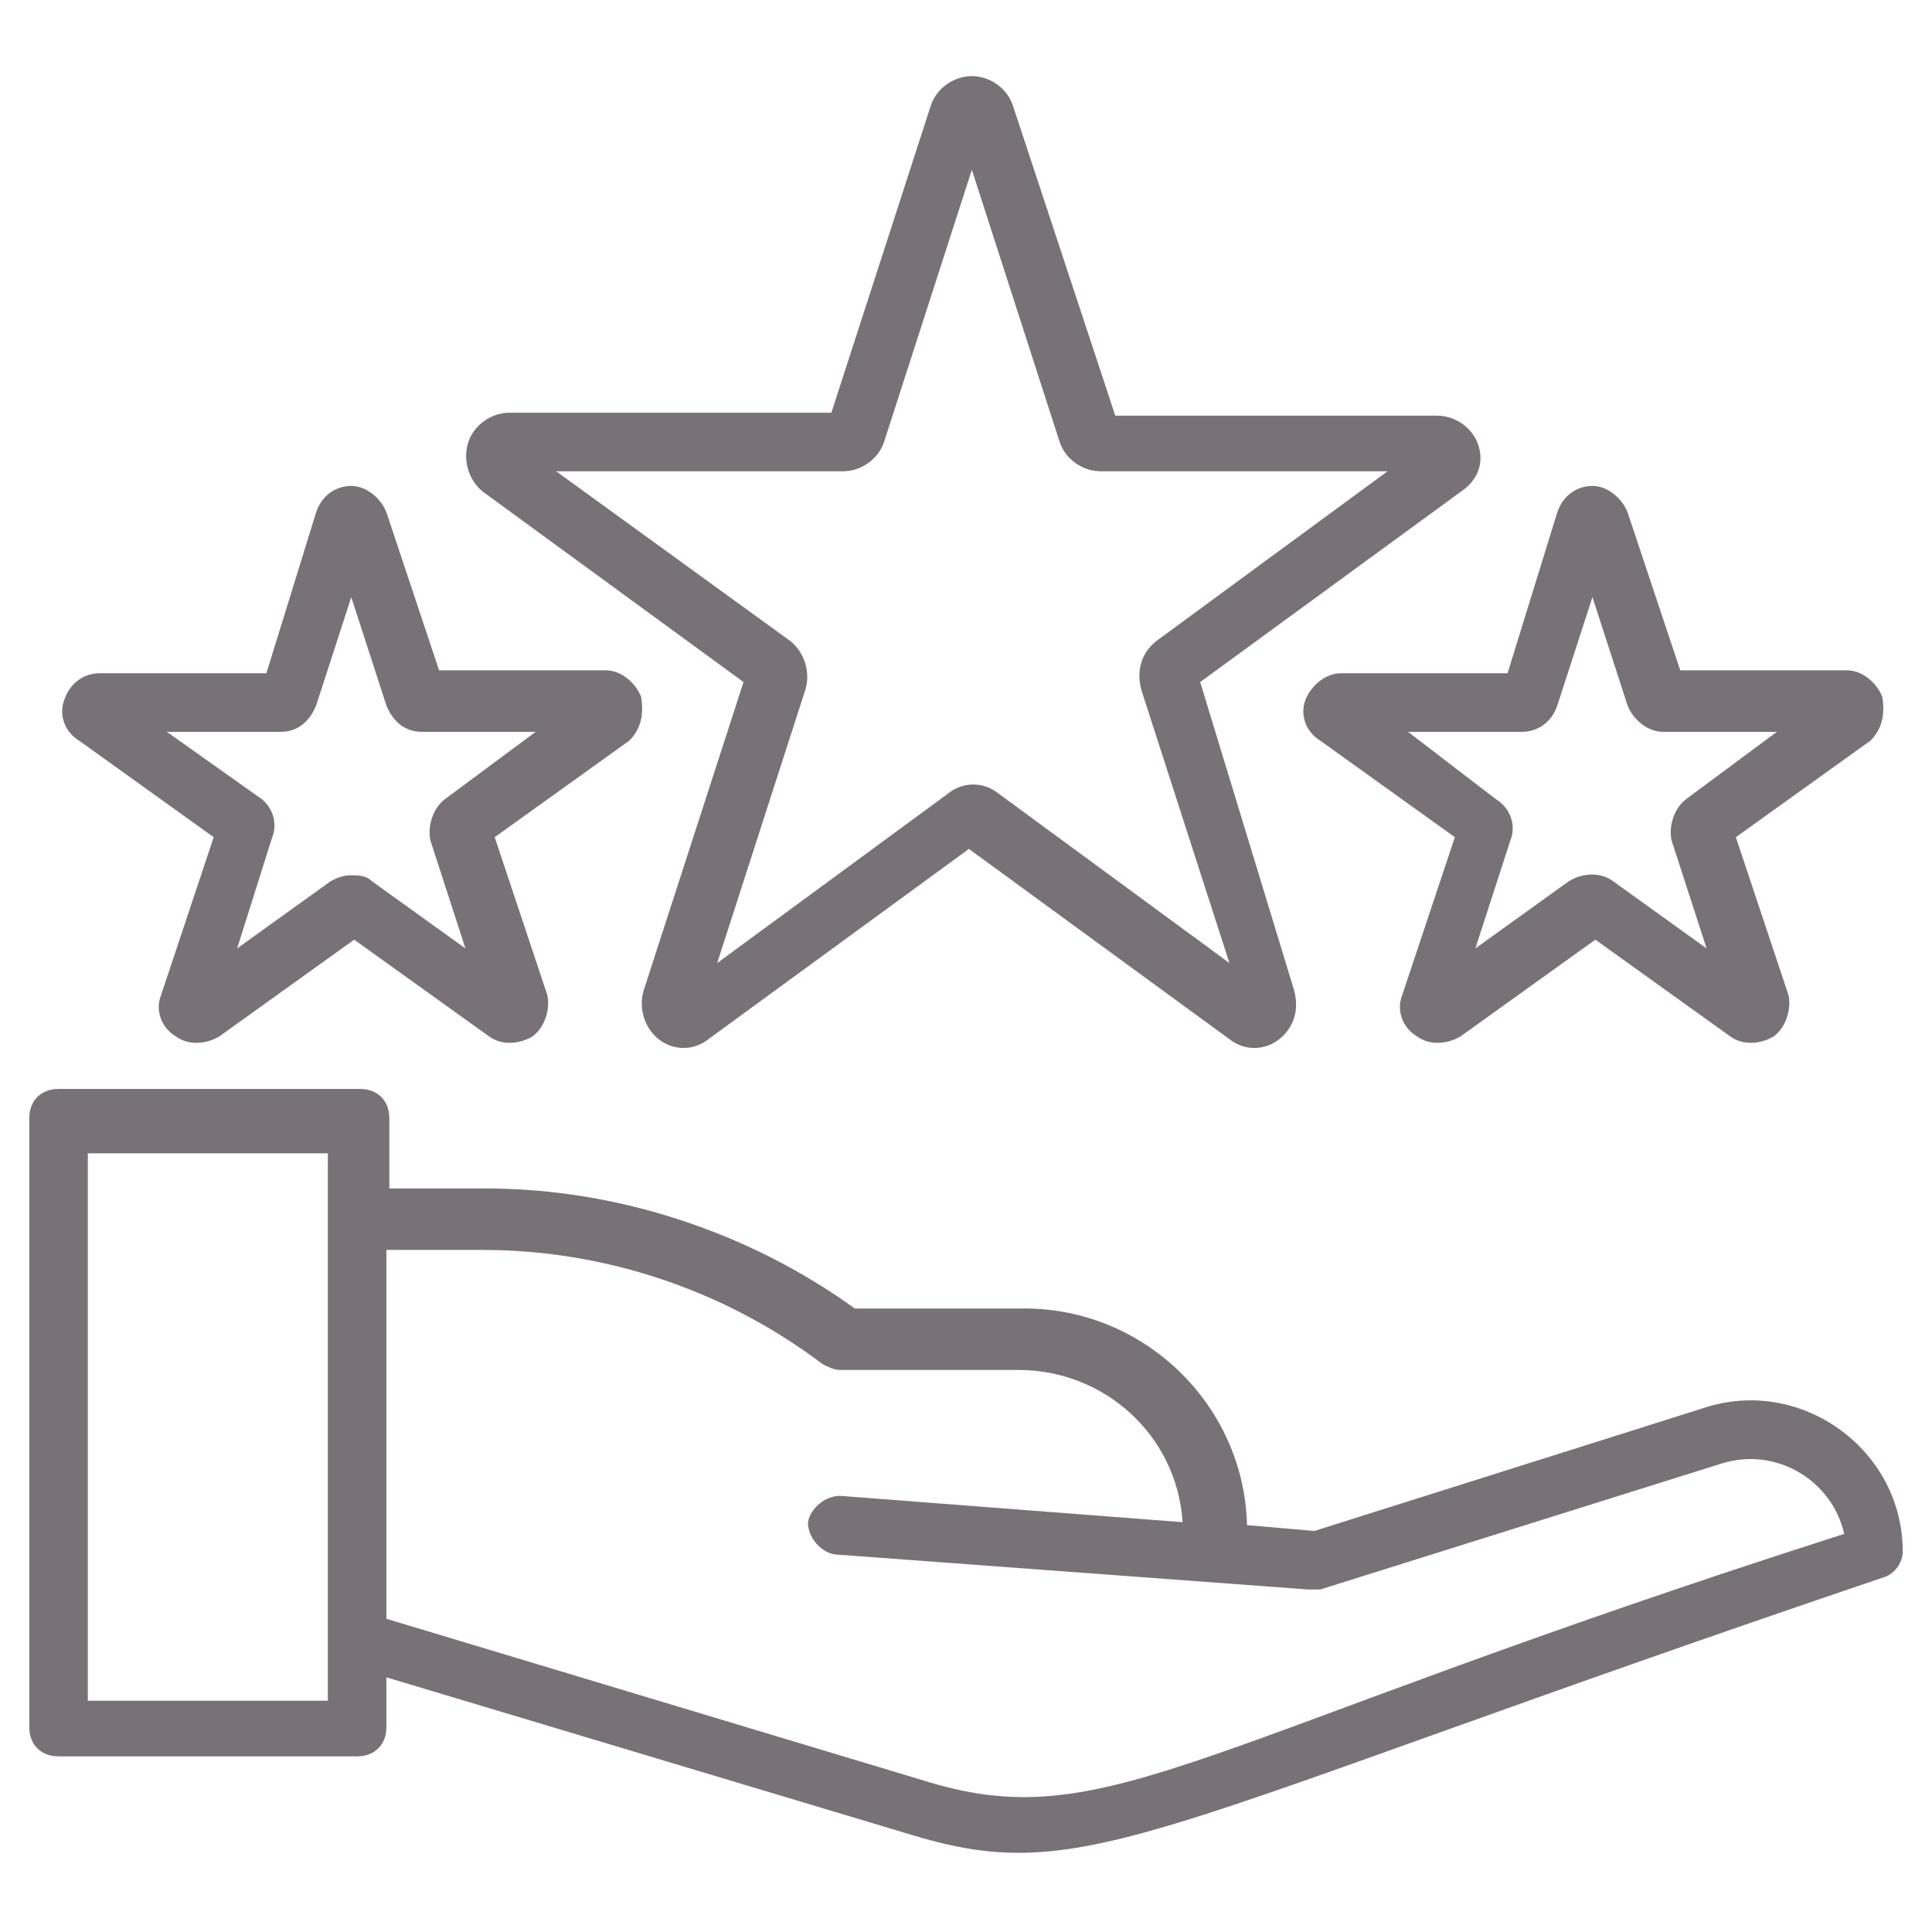 <svg xmlns="http://www.w3.org/2000/svg" version="1.1" xmlns:xlink="http://www.w3.org/1999/xlink" width="512" height="512" x="0" y="0" viewBox="0 0 66 66" style="enable-background:new 0 0 512 512" xml:space="preserve" class=""><g><path d="m58.2 48.1-13.3 4.2-2.3-.2c-.1-4.1-3.5-7.4-7.6-7.4h-5.8c-3.6-2.6-8.1-4.1-12.6-4.1h-3.3v-2.4c0-.6-.4-1-1-1H2c-.6 0-1 .4-1 1V59c0 .6.4 1 1 1h10.2c.6 0 1-.4 1-1v-1.7l18 5.4c6 1.8 8-.3 33.1-8.8.4-.1.7-.5.7-.9 0-3.5-3.5-6-6.8-4.9zm-47 10H3V39.4h8.2zm20.6 2.8-18.6-5.6V42.7h3.3c4.2 0 8.3 1.4 11.6 3.9.2.1.4.2.6.2h6.1c2.9 0 5.4 2.2 5.6 5.2l-11.7-.9c-.5 0-1 .4-1.1.9 0 .5.4 1 .9 1.1l16.2 1.2h.4L58.8 50c1.9-.6 3.8.6 4.2 2.4-22.2 7.1-25.1 10.3-31.2 8.5zM50.5 15.2c-.2-.6-.8-1-1.4-1h-11L34.6 3.6c-.2-.6-.8-1-1.4-1s-1.2.4-1.4 1l-3.4 10.5h-11c-.6 0-1.2.4-1.4 1s0 1.3.5 1.7l8.9 6.5L22 33.8c-.2.6 0 1.3.5 1.7s1.2.4 1.7 0l8.9-6.5 8.9 6.5c.5.4 1.2.4 1.7 0s.7-1 .5-1.7L41 23.3l8.9-6.5c.6-.4.8-1 .6-1.6zm-11 6.7c-.5.4-.7 1-.5 1.7l3 9.3-7.9-5.8c-.5-.4-1.2-.4-1.7 0l-7.9 5.8 3-9.3c.2-.6 0-1.3-.5-1.7l-8-5.8h9.8c.6 0 1.2-.4 1.4-1l3-9.3 3 9.3c.2.6.8 1 1.4 1h9.8z" fill="#787276" opacity="1" data-original="#000000" class=""></path><path d="M64.3 23.8c-.2-.5-.7-.9-1.2-.9h-5.7l-1.8-5.4c-.2-.5-.7-.9-1.2-.9s-1 .3-1.2.9L51.5 23h-5.7c-.5 0-1 .4-1.2.9s0 1.1.5 1.4l4.6 3.3-1.8 5.4c-.2.5 0 1.1.5 1.4.4.3 1 .3 1.5 0l4.6-3.3 4.6 3.3c.4.3 1 .3 1.5 0 .4-.3.6-.9.5-1.4l-1.8-5.4 4.6-3.3c.4-.4.5-.9.4-1.5zm-6.7 3.5c-.4.3-.6.9-.5 1.4l1.2 3.7-3.2-2.3c-.4-.3-1-.3-1.5 0l-3.2 2.3 1.2-3.7c.2-.5 0-1.1-.5-1.4l-3-2.3H52c.5 0 1-.3 1.2-.9l1.2-3.7 1.2 3.7c.2.5.7.9 1.2.9h3.9zM21.9 23.8c-.2-.5-.7-.9-1.2-.9H15l-1.8-5.4c-.2-.5-.7-.9-1.2-.9s-1 .3-1.2.9L9.1 23H3.4c-.5 0-1 .3-1.2.9-.2.5 0 1.1.5 1.4l4.6 3.3L5.5 34c-.2.5 0 1.1.5 1.4.4.3 1 .3 1.5 0l4.6-3.3 4.6 3.3c.4.3 1 .3 1.5 0 .4-.3.6-.9.5-1.4l-1.8-5.4 4.6-3.3c.4-.4.5-.9.4-1.5zm-6.7 3.5c-.4.3-.6.9-.5 1.4l1.2 3.7-3.2-2.3c-.2-.2-.5-.2-.7-.2-.3 0-.5.1-.7.2l-3.2 2.3 1.2-3.8c.2-.5 0-1.1-.5-1.4L5.7 25h3.9c.6 0 1-.4 1.2-.9l1.2-3.7 1.2 3.7c.2.5.6.9 1.2.9h3.9z" fill="#787276" opacity="1" data-original="#000000" class=""></path></g></svg>